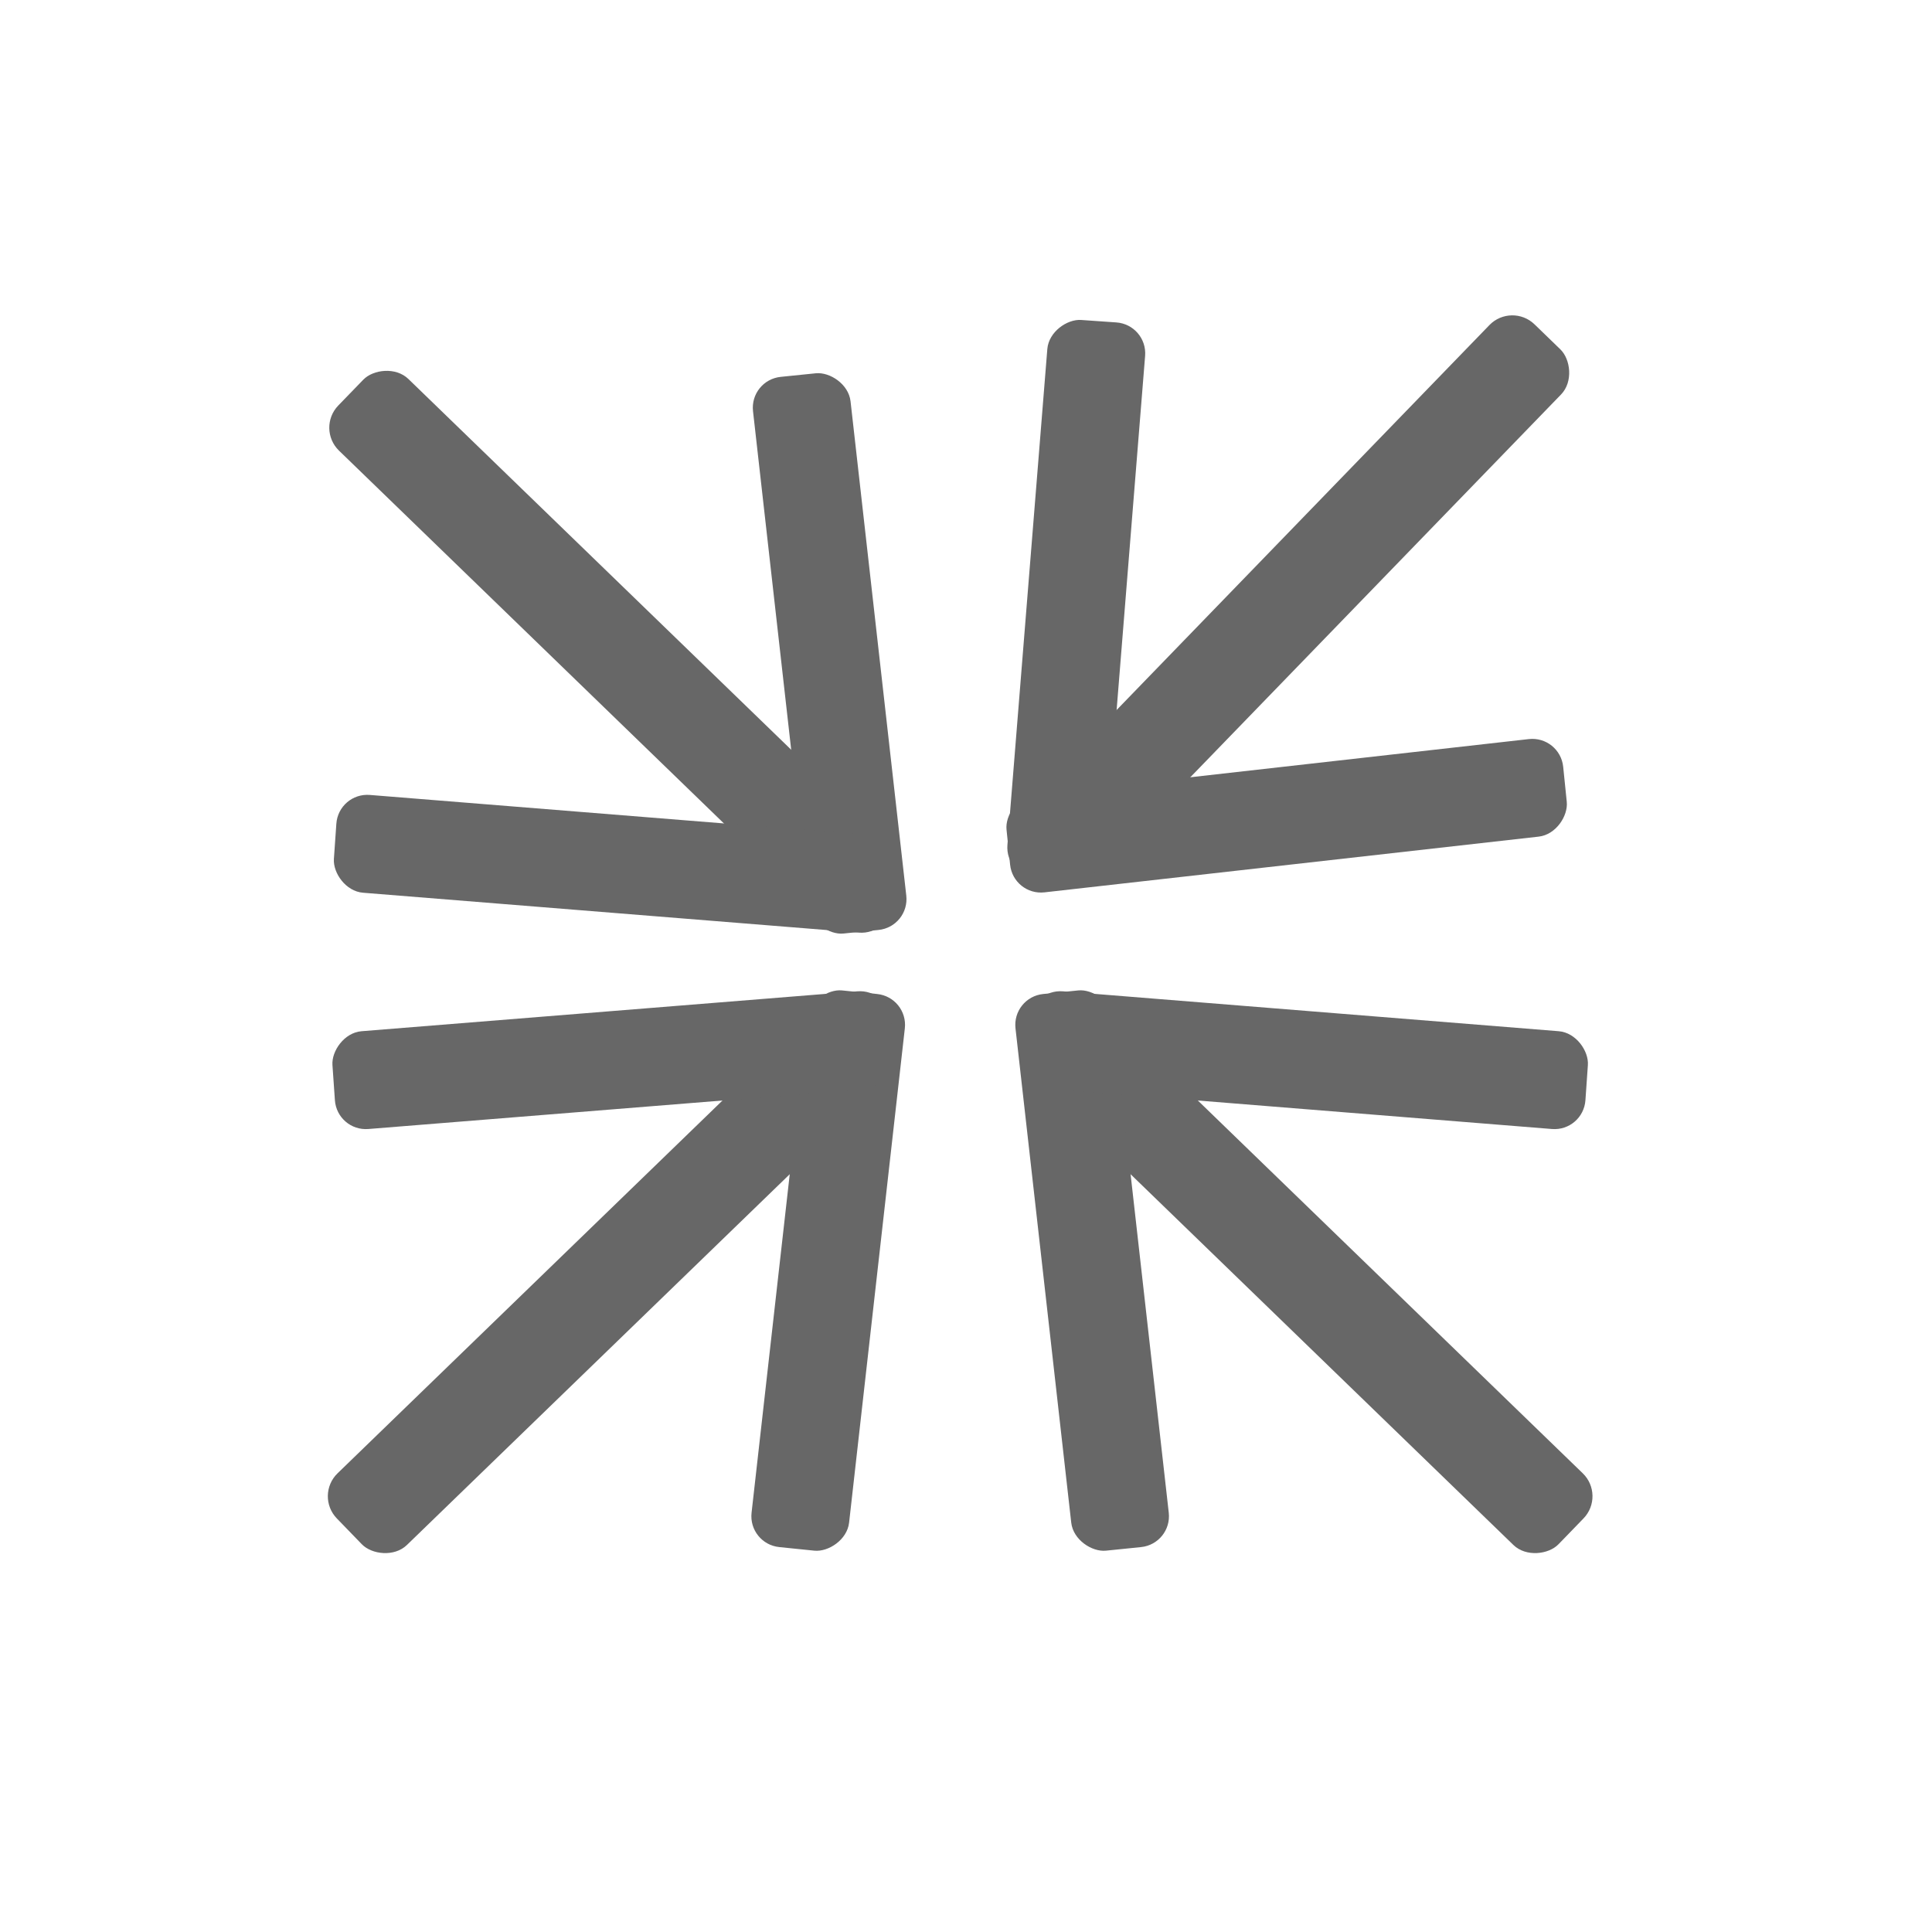<?xml version="1.0" encoding="UTF-8" standalone="no"?>
<!-- Created with Inkscape (http://www.inkscape.org/) -->

<svg
   xmlns:dc="http://purl.org/dc/elements/1.1/"
   xmlns:cc="http://creativecommons.org/ns#"
   xmlns:rdf="http://www.w3.org/1999/02/22-rdf-syntax-ns#"
   xmlns:svg="http://www.w3.org/2000/svg"
   xmlns="http://www.w3.org/2000/svg"
   xmlns:sodipodi="http://sodipodi.sourceforge.net/DTD/sodipodi-0.dtd"
   xmlns:inkscape="http://www.inkscape.org/namespaces/inkscape"
   width="24"
   height="24"
   id="svg7184"
   version="1.1"
   inkscape:version="0.91 r13725"
   viewBox="0 0 24 24"
   sodipodi:docname="sortir-pe.svg">
  <defs
     id="defs7186" />
  <sodipodi:namedview
     id="base"
     pagecolor="#ffffff"
     bordercolor="#666666"
     borderopacity="1.0"
     inkscape:pageopacity="0.0"
     inkscape:pageshadow="2"
     inkscape:zoom="3.9590209"
     inkscape:cx="-27.5168"
     inkscape:cy="-6.4370501"
     inkscape:current-layer="layer1"
     showgrid="true"
     inkscape:grid-bbox="true"
     inkscape:document-units="px"
     inkscape:window-width="1091"
     inkscape:window-height="600"
     inkscape:window-x="142"
     inkscape:window-y="55"
     inkscape:window-maximized="0" />
  <g
     id="layer1"
     inkscape:label="Layer 1"
     inkscape:groupmode="layer"
     transform="translate(0,-8)">
    <g
       transform="matrix(-0.381,0.369,-0.369,-0.381,395.709,416.7)"
       id="layer1-6"
       inkscape:label="Layer 1">
      <rect
         ry="0.747"
         y="1039.925"
         x="3.914"
         height="2.336"
         width="15"
         id="rect7717-0"
         style="opacity:1;fill:#676767;fill-opacity:1;fill-rule:evenodd;stroke:none;stroke-width:0.4;stroke-linecap:butt;stroke-miterlimit:4;stroke-dasharray:none;stroke-opacity:1" />
      <rect
         transform="matrix(0.772,-0.636,0.644,0.765,0,0)"
         style="opacity:1;fill:#676767;fill-opacity:1;fill-rule:evenodd;stroke:none;stroke-width:0.4;stroke-linecap:butt;stroke-miterlimit:4;stroke-dasharray:none;stroke-opacity:1"
         id="rect7719"
         width="13.117"
         height="2.296"
         x="-669.659"
         y="804.01"
         ry="0.735" />
      <rect
         ry="0.735"
         y="-803.218"
         x="671.337"
         height="2.296"
         width="13.118"
         id="rect7721"
         style="opacity:1;fill:#676767;fill-opacity:1;fill-rule:evenodd;stroke:none;stroke-width:0.4;stroke-linecap:butt;stroke-miterlimit:4;stroke-dasharray:none;stroke-opacity:1"
         transform="matrix(0.772,0.636,0.644,-0.765,0,0)" />
    </g>
    <g
       inkscape:label="Layer 1"
       id="g7193"
       transform="matrix(-0.381,-0.369,-0.369,0.381,395.727,-376.8)">
      <rect
         style="opacity:1;fill:#676767;fill-opacity:1;fill-rule:evenodd;stroke:none;stroke-width:0.4;stroke-linecap:butt;stroke-miterlimit:4;stroke-dasharray:none;stroke-opacity:1"
         id="rect7195"
         width="15"
         height="2.336"
         x="3.914"
         y="1039.925"
         ry="0.747" />
      <rect
         ry="0.735"
         y="804.01"
         x="-669.659"
         height="2.296"
         width="13.117"
         id="rect7197"
         style="opacity:1;fill:#676767;fill-opacity:1;fill-rule:evenodd;stroke:none;stroke-width:0.4;stroke-linecap:butt;stroke-miterlimit:4;stroke-dasharray:none;stroke-opacity:1"
         transform="matrix(0.772,-0.636,0.644,0.765,0,0)" />
      <rect
         transform="matrix(0.772,0.636,0.644,-0.765,0,0)"
         style="opacity:1;fill:#676767;fill-opacity:1;fill-rule:evenodd;stroke:none;stroke-width:0.4;stroke-linecap:butt;stroke-miterlimit:4;stroke-dasharray:none;stroke-opacity:1"
         id="rect7199"
         width="13.118"
         height="2.296"
         x="671.337"
         y="-803.218"
         ry="0.735" />
    </g>
    <g
       transform="matrix(0.369,-0.381,-0.381,-0.369,408.9,403.554)"
       id="g7201"
       inkscape:label="Layer 1">
      <rect
         ry="0.747"
         y="1039.925"
         x="3.914"
         height="2.336"
         width="15"
         id="rect7203"
         style="opacity:1;fill:#676767;fill-opacity:1;fill-rule:evenodd;stroke:none;stroke-width:0.4;stroke-linecap:butt;stroke-miterlimit:4;stroke-dasharray:none;stroke-opacity:1" />
      <rect
         transform="matrix(0.772,-0.636,0.644,0.765,0,0)"
         style="opacity:1;fill:#676767;fill-opacity:1;fill-rule:evenodd;stroke:none;stroke-width:0.4;stroke-linecap:butt;stroke-miterlimit:4;stroke-dasharray:none;stroke-opacity:1"
         id="rect7205"
         width="13.117"
         height="2.296"
         x="-669.659"
         y="804.01"
         ry="0.735" />
      <rect
         ry="0.735"
         y="-803.218"
         x="671.337"
         height="2.296"
         width="13.118"
         id="rect7207"
         style="opacity:1;fill:#676767;fill-opacity:1;fill-rule:evenodd;stroke:none;stroke-width:0.4;stroke-linecap:butt;stroke-miterlimit:4;stroke-dasharray:none;stroke-opacity:1"
         transform="matrix(0.772,0.636,0.644,-0.765,0,0)" />
    </g>
    <g
       inkscape:label="Layer 1"
       id="g7209"
       transform="matrix(0.381,0.369,0.369,-0.381,-371.854,416.7)">
      <rect
         style="opacity:1;fill:#676767;fill-opacity:1;fill-rule:evenodd;stroke:none;stroke-width:0.4;stroke-linecap:butt;stroke-miterlimit:4;stroke-dasharray:none;stroke-opacity:1"
         id="rect7211"
         width="15"
         height="2.336"
         x="3.914"
         y="1039.925"
         ry="0.747" />
      <rect
         ry="0.735"
         y="804.01"
         x="-669.659"
         height="2.296"
         width="13.117"
         id="rect7213"
         style="opacity:1;fill:#676767;fill-opacity:1;fill-rule:evenodd;stroke:none;stroke-width:0.4;stroke-linecap:butt;stroke-miterlimit:4;stroke-dasharray:none;stroke-opacity:1"
         transform="matrix(0.772,-0.636,0.644,0.765,0,0)" />
      <rect
         transform="matrix(0.772,0.636,0.644,-0.765,0,0)"
         style="opacity:1;fill:#676767;fill-opacity:1;fill-rule:evenodd;stroke:none;stroke-width:0.4;stroke-linecap:butt;stroke-miterlimit:4;stroke-dasharray:none;stroke-opacity:1"
         id="rect7215"
         width="13.118"
         height="2.296"
         x="671.337"
         y="-803.218"
         ry="0.735" />
    </g>
  </g>
</svg>
